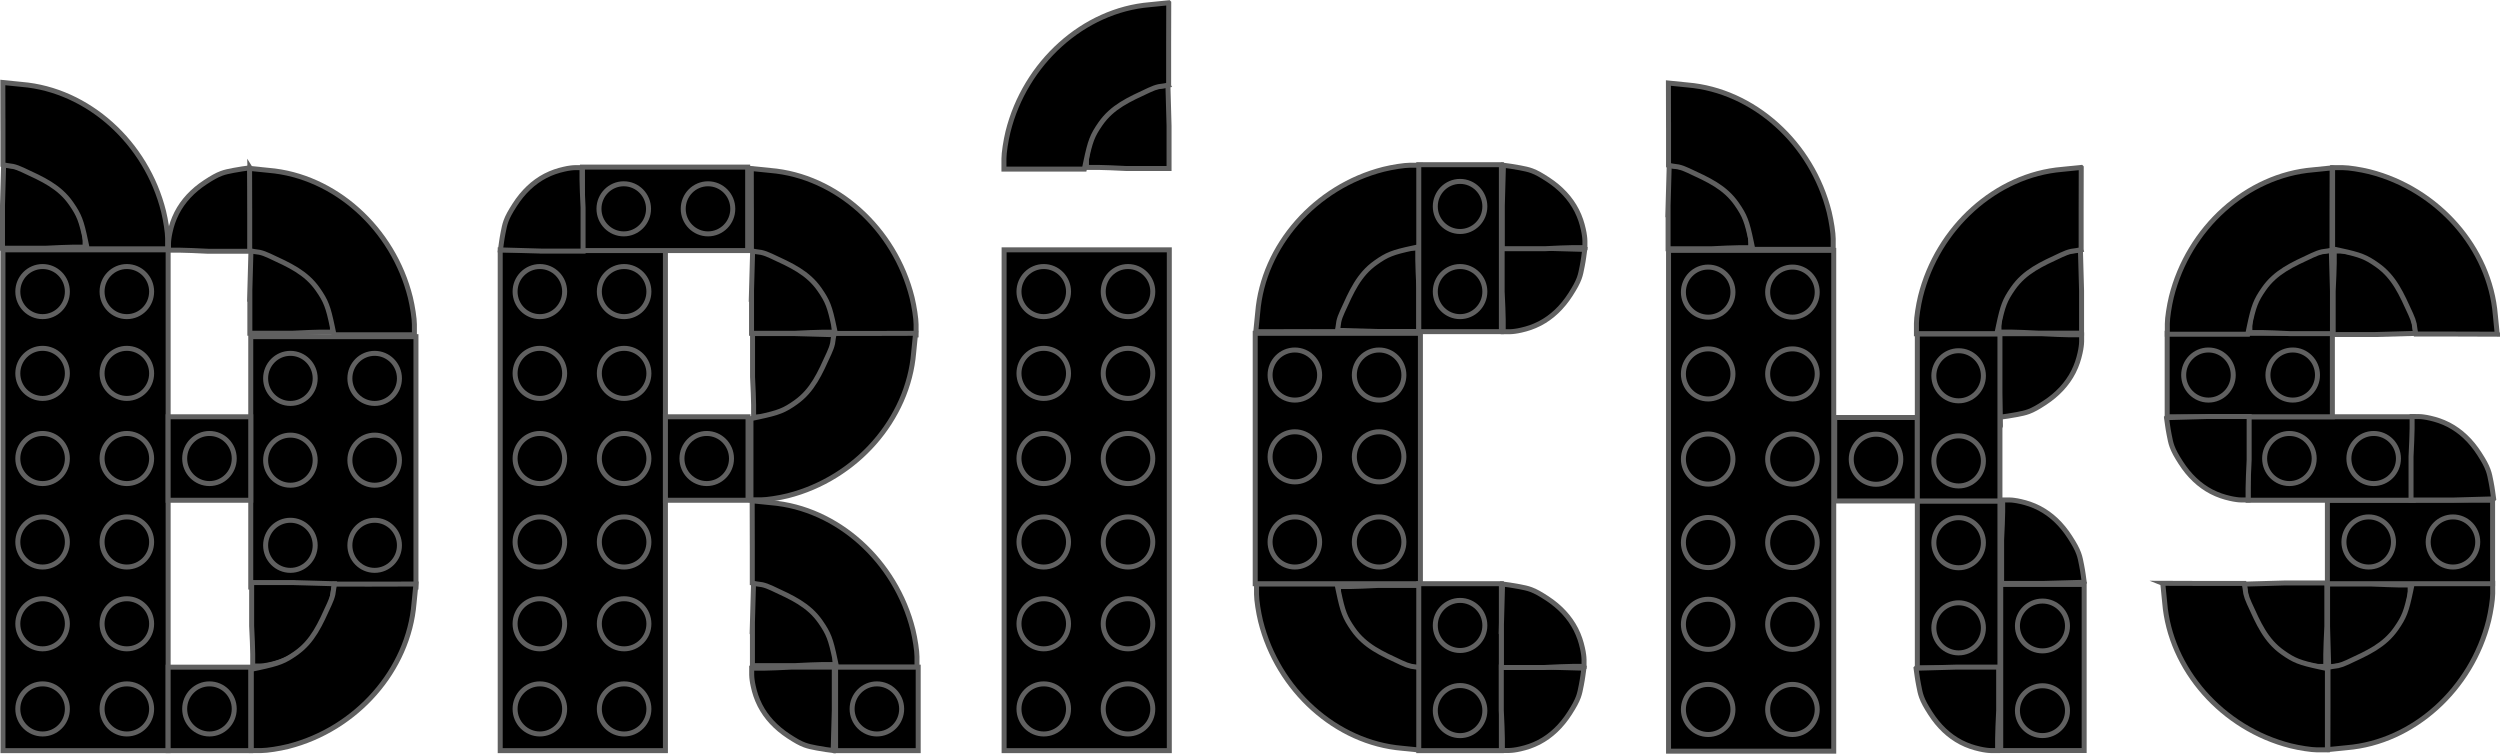<?xml version="1.0" encoding="UTF-8"?>
<svg id="Layer_1" data-name="Layer 1" xmlns="http://www.w3.org/2000/svg" viewBox="0 0 1503.16 453.16">
  <defs>
    <style>
      .cls-1 {
        stroke: #606060;
        stroke-miterlimit: 10;
        stroke-width: 3px;
      }
    </style>
  </defs>
  <g>
    <rect class="cls-1" x="150.77" y="202.42" width="99.33" height="150.56"/>
    <ellipse class="cls-1" cx="174.61" cy="327.88" rx="14.9" ry="15.06"/>
    <ellipse class="cls-1" cx="174.61" cy="276.69" rx="14.9" ry="15.06"/>
    <ellipse class="cls-1" cx="174.61" cy="227.51" rx="14.9" ry="15.06"/>
    <ellipse class="cls-1" cx="225.27" cy="327.88" rx="14.9" ry="15.06"/>
    <ellipse class="cls-1" cx="225.27" cy="276.69" rx="14.9" ry="15.06"/>
    <ellipse class="cls-1" cx="225.27" cy="227.51" rx="14.9" ry="15.06"/>
  </g>
  <rect class="cls-1" x="1.77" y="150.22" width="99.33" height="301.11"/>
  <ellipse class="cls-1" cx="25.61" cy="426.25" rx="14.9" ry="15.06"/>
  <ellipse class="cls-1" cx="25.61" cy="375.06" rx="14.9" ry="15.06"/>
  <ellipse class="cls-1" cx="25.61" cy="325.87" rx="14.9" ry="15.06"/>
  <ellipse class="cls-1" cx="76.27" cy="426.25" rx="14.9" ry="15.06"/>
  <ellipse class="cls-1" cx="76.27" cy="375.06" rx="14.9" ry="15.06"/>
  <ellipse class="cls-1" cx="76.27" cy="325.87" rx="14.9" ry="15.06"/>
  <ellipse class="cls-1" cx="25.61" cy="275.69" rx="14.9" ry="15.06"/>
  <ellipse class="cls-1" cx="25.61" cy="224.5" rx="14.9" ry="15.06"/>
  <ellipse class="cls-1" cx="25.61" cy="175.32" rx="14.9" ry="15.06"/>
  <ellipse class="cls-1" cx="76.27" cy="275.69" rx="14.9" ry="15.06"/>
  <ellipse class="cls-1" cx="76.27" cy="224.5" rx="14.9" ry="15.06"/>
  <ellipse class="cls-1" cx="76.27" cy="175.32" rx="14.9" ry="15.06"/>
  <path class="cls-1" d="M1.5,123.73v25.53H27.3c6.09-.3,13.68-.65,16.72-.65h7.14v-2.02c0-2.02,0-2,0-2.02-.02-1.21-.14-2.11-.24-2.95-.15-1.23-.37-2.44-.72-4.01-.83-3.7-1.91-7.22-3.98-11.32,0,0,0,0,0,0-3.73-7.27-9.5-13.49-17.21-18.55-4.16-2.72-6.88-4.27-9.69-5.31-2.31-.86-4.32-1.22-7.12-1.78-3.93-.79-7.36-1.18-10.03-1.56h0l-.68,24.66Z"/>
  <path class="cls-1" d="M1.77,74.94v24.09c.57,.13,1.43,.31,2.48,.5,1.75,.31,2.94,.38,3.48,.5,1.9,.44,3.56,1.05,5.9,2.14,12.03,5.59,22.04,9.97,29.16,20.24,4.83,6.97,6.12,10.28,8.7,22.56l.97,4.64h48.33v-6.3c0-3.48-1.13-10.78-2.42-16.09C88.06,85.76,52.94,54.08,13.14,50.76l-11.44-1.16c.05,11.48,.06,19.78,.06,25.35Z"/>
  <g>
    <rect class="cls-1" x="101.1" y="250.6" width="49.67" height="50.19"/>
    <ellipse class="cls-1" cx="125.94" cy="275.69" rx="14.9" ry="15.06"/>
  </g>
  <g>
    <rect class="cls-1" x="101.1" y="401.15" width="49.67" height="50.19"/>
    <ellipse class="cls-1" cx="125.94" cy="426.25" rx="14.9" ry="15.06"/>
  </g>
  <path class="cls-1" d="M150.3,100.91h0c-2.67,.38-6.1,.77-10.03,1.56-2.8,.57-4.8,.92-7.12,1.78-2.81,1.04-5.53,2.59-9.69,5.31-7.71,5.06-13.48,11.28-17.21,18.55,0,0,0,0,0,0-2.07,4.1-3.15,7.62-3.98,11.32-.35,1.57-.57,2.78-.72,4.01-.1,.84-.22,1.75-.24,2.95,0,.02,0,0,0,2.02v2.02s0,0,1.02,0h1.02c1.5,0,5.09,0,5.1,0,3.04,0,10.63,.35,16.72,.65h25.8s0-25.53,0-25.53l-.68-24.66Z"/>
  <path class="cls-1" d="M150.23,174.82v25.53h25.8c6.09-.3,13.68-.65,16.72-.65h7.14v-2.02c0-2.02,0-2,0-2.02-.02-1.21-.14-2.11-.24-2.95-.15-1.23-.37-2.44-.72-4.01-.83-3.7-1.91-7.22-3.98-11.32,0,0,0,0,0,0-3.73-7.27-9.5-13.49-17.21-18.55-4.16-2.72-6.88-4.27-9.69-5.31-2.31-.86-4.32-1.22-7.12-1.78-3.93-.79-7.36-1.18-10.03-1.56h0l-.68,24.66Z"/>
  <path class="cls-1" d="M176.57,350.28h-25.26v26.07c.3,6.15,.64,13.83,.64,16.9v7.22h2c2,0,1.98,0,2,0,1.19-.03,2.09-.14,2.92-.24,1.22-.15,2.41-.37,3.97-.73,3.66-.84,7.14-1.93,11.2-4.02,0,0,0,0,0,0,7.2-3.77,13.35-9.6,18.36-17.39,2.69-4.2,4.22-6.95,5.26-9.79,.85-2.34,1.21-4.36,1.77-7.19,.79-3.97,1.17-7.43,1.55-10.13h0l-24.4-.69Z"/>
  <path class="cls-1" d="M225.02,351.21h-23.84c-.13,.57-.31,1.44-.5,2.51-.31,1.77-.37,2.97-.5,3.51-.43,1.92-1.04,3.6-2.12,5.96-5.53,12.15-9.87,22.27-20.03,29.47-6.89,4.88-10.18,6.19-22.33,8.79l-4.6,.98v48.84h6.24c3.45,0,10.67-1.14,15.92-2.44,41.04-10.42,72.39-45.91,75.68-86.12l1.15-11.56c-11.37,.05-19.58,.06-25.09,.07Z"/>
  <path class="cls-1" d="M150.14,126.61v24.09c.57,.13,1.43,.31,2.48,.5,1.75,.31,2.94,.38,3.48,.5,1.9,.44,3.56,1.05,5.9,2.14,12.03,5.59,22.04,9.97,29.16,20.24,4.83,6.97,6.12,10.28,8.7,22.56l.97,4.64h48.33v-6.3c0-3.48-1.13-10.78-2.42-16.09-10.31-41.47-45.43-73.15-85.23-76.47l-11.44-1.16c.05,11.48,.06,19.78,.06,25.35Z"/>
  <rect class="cls-1" x="300.76" y="150.22" width="99.33" height="301.11"/>
  <ellipse class="cls-1" cx="324.6" cy="426.25" rx="14.9" ry="15.06"/>
  <ellipse class="cls-1" cx="324.6" cy="375.06" rx="14.9" ry="15.06"/>
  <ellipse class="cls-1" cx="324.6" cy="325.87" rx="14.9" ry="15.06"/>
  <ellipse class="cls-1" cx="375.26" cy="426.25" rx="14.9" ry="15.06"/>
  <ellipse class="cls-1" cx="375.26" cy="375.06" rx="14.9" ry="15.06"/>
  <ellipse class="cls-1" cx="375.26" cy="325.87" rx="14.9" ry="15.06"/>
  <ellipse class="cls-1" cx="324.6" cy="275.69" rx="14.9" ry="15.06"/>
  <ellipse class="cls-1" cx="324.6" cy="224.5" rx="14.9" ry="15.06"/>
  <ellipse class="cls-1" cx="324.6" cy="175.32" rx="14.9" ry="15.06"/>
  <ellipse class="cls-1" cx="375.26" cy="275.69" rx="14.9" ry="15.06"/>
  <ellipse class="cls-1" cx="375.26" cy="224.5" rx="14.9" ry="15.06"/>
  <ellipse class="cls-1" cx="375.26" cy="175.32" rx="14.9" ry="15.06"/>
  <g>
    <rect class="cls-1" x="400.1" y="250.6" width="49.67" height="50.19"/>
    <ellipse class="cls-1" cx="424.93" cy="275.69" rx="14.9" ry="15.06"/>
  </g>
  <g>
    <rect class="cls-1" x="350.2" y="100.47" width="99.33" height="50.19" transform="translate(799.74 251.13) rotate(-180)"/>
    <ellipse class="cls-1" cx="425.7" cy="125.56" rx="14.9" ry="15.06"/>
    <ellipse class="cls-1" cx="375.04" cy="125.56" rx="14.9" ry="15.06"/>
  </g>
  <path class="cls-1" d="M451.87,174.88v25.53h25.8c6.09-.3,13.68-.65,16.72-.65h7.14v-2.02c0-2.02,0-2,0-2.02-.02-1.21-.14-2.11-.24-2.95-.15-1.23-.37-2.44-.72-4.01-.83-3.7-1.91-7.22-3.98-11.32,0,0,0,0,0,0-3.73-7.27-9.5-13.49-17.21-18.55-4.16-2.72-6.88-4.27-9.69-5.31-2.31-.86-4.32-1.22-7.12-1.78-3.93-.79-7.36-1.18-10.03-1.56h0l-.68,24.66Z"/>
  <path class="cls-1" d="M451.79,126.68v24.09c.57,.13,1.43,.31,2.48,.5,1.75,.31,2.94,.38,3.48,.5,1.9,.44,3.56,1.05,5.9,2.14,12.03,5.59,22.04,9.97,29.16,20.24,4.83,6.97,6.12,10.28,8.7,22.56l.97,4.64h48.33v-6.3c0-3.48-1.13-10.78-2.42-16.09-10.31-41.47-45.43-73.15-85.23-76.47l-11.44-1.16c.05,11.48,.06,19.78,.06,25.35Z"/>
  <path class="cls-1" d="M477.74,200.56h-25.26v26.07c.3,6.15,.64,13.83,.64,16.9v7.22h2c2,0,1.98,0,2,0,1.19-.03,2.09-.14,2.92-.24,1.22-.15,2.41-.37,3.97-.73,3.66-.84,7.14-1.93,11.2-4.02,0,0,0,0,0,0,7.2-3.77,13.35-9.6,18.36-17.39,2.69-4.2,4.22-6.95,5.26-9.79,.85-2.34,1.21-4.36,1.77-7.19,.79-3.97,1.17-7.43,1.55-10.13h0l-24.4-.69Z"/>
  <path class="cls-1" d="M525.44,200.47h-23.84c-.13,.57-.31,1.44-.5,2.51-.31,1.77-.37,2.97-.5,3.51-.43,1.92-1.04,3.6-2.12,5.96-5.53,12.15-9.87,22.27-20.03,29.47-6.89,4.88-10.18,6.19-22.33,8.79l-4.6,.98v48.84h6.24c3.45,0,10.67-1.14,15.92-2.44,41.04-10.42,72.39-45.91,75.68-86.12l1.15-11.56c-11.37,.05-19.58,.06-25.09,.07Z"/>
  <path class="cls-1" d="M452.41,374.68v25.53h25.8c6.09-.3,13.68-.65,16.72-.65h7.14v-2.02c0-2.02,0-2,0-2.02-.02-1.21-.14-2.11-.24-2.95-.15-1.23-.37-2.44-.72-4.01-.83-3.7-1.91-7.22-3.98-11.32,0,0,0,0,0,0-3.73-7.27-9.5-13.49-17.21-18.55-4.16-2.72-6.88-4.27-9.69-5.31-2.31-.86-4.32-1.22-7.12-1.78-3.93-.79-7.36-1.18-10.03-1.56h0l-.68,24.66Z"/>
  <path class="cls-1" d="M452.33,326.47v24.09c.57,.13,1.43,.31,2.48,.5,1.75,.31,2.94,.38,3.48,.5,1.9,.44,3.56,1.05,5.9,2.14,12.03,5.59,22.04,9.97,29.16,20.24,4.83,6.97,6.12,10.28,8.7,22.56l.97,4.64h48.33v-6.3c0-3.48-1.13-10.78-2.42-16.09-10.31-41.47-45.43-73.15-85.23-76.47l-11.44-1.16c.05,11.48,.06,19.78,.06,25.35Z"/>
  <path class="cls-1" d="M501.63,426.64v-25.53h-25.8c-6.09,.3-13.68,.65-16.72,.65h-7.14v2.02c0,2.02,0,2,0,2.02,.02,1.21,.14,2.11,.24,2.95,.15,1.23,.37,2.44,.72,4.01,.83,3.7,1.91,7.22,3.98,11.32,0,0,0,0,0,0,3.73,7.27,9.5,13.49,17.21,18.55,4.16,2.72,6.88,4.27,9.69,5.31,2.31,.86,4.32,1.22,7.12,1.78,3.93,.79,7.36,1.18,10.03,1.56h0l.68-24.66Z"/>
  <g>
    <rect class="cls-1" x="502.41" y="401.15" width="49.67" height="50.19"/>
    <ellipse class="cls-1" cx="527.24" cy="426.25" rx="14.9" ry="15.06"/>
  </g>
  <rect class="cls-1" x="603.73" y="150.22" width="99.33" height="301.11"/>
  <ellipse class="cls-1" cx="627.57" cy="426.25" rx="14.9" ry="15.06"/>
  <ellipse class="cls-1" cx="627.57" cy="375.06" rx="14.9" ry="15.06"/>
  <ellipse class="cls-1" cx="627.57" cy="325.87" rx="14.9" ry="15.06"/>
  <ellipse class="cls-1" cx="678.23" cy="426.25" rx="14.9" ry="15.06"/>
  <ellipse class="cls-1" cx="678.23" cy="375.06" rx="14.9" ry="15.06"/>
  <ellipse class="cls-1" cx="678.23" cy="325.87" rx="14.9" ry="15.06"/>
  <ellipse class="cls-1" cx="627.57" cy="275.69" rx="14.9" ry="15.06"/>
  <ellipse class="cls-1" cx="627.57" cy="224.5" rx="14.9" ry="15.06"/>
  <ellipse class="cls-1" cx="627.57" cy="175.32" rx="14.9" ry="15.06"/>
  <ellipse class="cls-1" cx="678.23" cy="275.69" rx="14.9" ry="15.06"/>
  <ellipse class="cls-1" cx="678.23" cy="224.5" rx="14.9" ry="15.06"/>
  <ellipse class="cls-1" cx="678.23" cy="175.32" rx="14.9" ry="15.06"/>
  <path class="cls-1" d="M702.24,51.14h0c-2.67,.38-6.1,.77-10.03,1.56-2.8,.57-4.8,.92-7.12,1.78-2.81,1.04-5.53,2.59-9.69,5.31-7.71,5.06-13.48,11.28-17.21,18.55,0,0,0,0,0,0-2.07,4.1-3.15,7.62-3.98,11.32-.35,1.57-.57,2.78-.72,4.01-.1,.84-.22,1.75-.24,2.95,0,.02,0,0,0,2.02v2.02s0,0,1.02,0h1.02c1.5,0,5.09,0,5.1,0,3.04,0,10.63,.35,16.72,.65h25.8s0-25.53,0-25.53l-.68-24.66Z"/>
  <path class="cls-1" d="M702.72,1.66l-11.44,1.16c-39.8,3.32-74.92,35-85.23,76.47-1.29,5.31-2.42,12.61-2.42,16.09v6.3s24.17,0,24.17,0h24.17s.97-4.64,.97-4.64c2.58-12.27,3.87-15.59,8.7-22.56,7.12-10.26,17.14-14.64,29.16-20.24,2.34-1.09,4-1.7,5.9-2.14,.54-.12,1.73-.19,3.48-.5,1.06-.19,1.92-.37,2.48-.5,0-3.68,0-7.36,0-11.04,0-2,0-13.01,0-13.05,0-5.56,.01-13.86,.06-25.35Z"/>
  <path class="cls-1" d="M854.46,377.53v-25.53s-25.8,0-25.8,0c-6.09,.3-13.68,.65-16.72,.65h-5.1c-.34,0-.68,0-1.02,0h-1.02s0,1.14,0,2.02c0,2.02,0,2,0,2.02,.02,1.21,.14,2.11,.24,2.95,.15,1.23,.37,2.44,.72,4.01,.83,3.7,1.91,7.22,3.98,11.32,0,0,0,0,0,0,3.73,7.27,9.5,13.49,17.21,18.55,4.16,2.72,6.88,4.27,9.69,5.31,2.31,.86,4.32,1.22,7.12,1.78,3.93,.79,7.36,1.18,10.03,1.56h0l.68-24.66Z"/>
  <path class="cls-1" d="M854.54,425.73s0-11.05,0-13.05c0-3.68,0-7.36,0-11.04-.57-.13-1.43-.31-2.48-.5-1.75-.31-2.94-.38-3.48-.5-1.9-.44-3.56-1.05-5.9-2.14-12.03-5.59-22.04-9.97-29.16-20.24-4.83-6.97-6.12-10.28-8.7-22.56l-.97-4.64h-24.17s-24.17,0-24.17,0v6.3c0,3.48,1.13,10.78,2.42,16.09,10.31,41.47,45.43,73.15,85.23,76.47l11.44,1.16c-.05-11.48-.06-19.78-.06-25.35Z"/>
  <g>
    <rect class="cls-1" x="754.71" y="200.41" width="99.33" height="150.56"/>
    <ellipse class="cls-1" cx="778.55" cy="325.87" rx="14.9" ry="15.06"/>
    <ellipse class="cls-1" cx="778.55" cy="274.68" rx="14.9" ry="15.06"/>
    <ellipse class="cls-1" cx="778.55" cy="225.5" rx="14.9" ry="15.06"/>
    <ellipse class="cls-1" cx="829.21" cy="325.87" rx="14.9" ry="15.06"/>
    <ellipse class="cls-1" cx="829.21" cy="274.68" rx="14.9" ry="15.06"/>
    <ellipse class="cls-1" cx="829.21" cy="225.5" rx="14.9" ry="15.06"/>
  </g>
  <path class="cls-1" d="M827.84,199.32h25.26s0-26.07,0-26.07c-.3-6.15-.64-13.83-.64-16.9,0-.01,0-3.64,0-5.16v-2.06s-1.13,0-2,0c-2,0-1.98,0-2,0-1.19,.03-2.09,.14-2.92,.24-1.22,.15-2.41,.37-3.97,.73-3.66,.84-7.14,1.93-11.2,4.02,0,0,0,0,0,0-7.2,3.77-13.35,9.6-18.36,17.39-2.69,4.2-4.22,6.95-5.26,9.79-.85,2.34-1.21,4.36-1.77,7.19-.79,3.97-1.17,7.43-1.55,10.13h0l24.4,.69Z"/>
  <path class="cls-1" d="M780.13,199.4h12.91c3.64,0,7.28,0,10.93,0,.13-.57,.31-1.44,.5-2.51,.31-1.77,.37-2.97,.5-3.51,.43-1.92,1.04-3.6,2.12-5.96,5.53-12.15,9.87-22.27,20.03-29.47,6.89-4.88,10.18-6.19,22.33-8.79l4.6-.98v-24.42s0-24.42,0-24.42h-6.24c-3.45,0-10.67,1.14-15.92,2.44-41.04,10.42-72.39,45.91-75.68,86.12l-1.15,11.56c11.37-.05,19.58-.06,25.09-.07Z"/>
  <g>
    <rect class="cls-1" x="827.7" y="124.39" width="100.37" height="49.67" transform="translate(728.67 1027.11) rotate(-90)"/>
    <ellipse class="cls-1" cx="877.89" cy="175.32" rx="14.9" ry="15.06"/>
    <ellipse class="cls-1" cx="877.89" cy="124.13" rx="14.9" ry="15.06"/>
  </g>
  <g>
    <rect class="cls-1" x="827.7" y="376.32" width="100.37" height="49.67" transform="translate(476.73 1279.04) rotate(-90)"/>
    <ellipse class="cls-1" cx="877.89" cy="427.25" rx="14.9" ry="15.06"/>
    <ellipse class="cls-1" cx="877.89" cy="376.06" rx="14.9" ry="15.06"/>
  </g>
  <path class="cls-1" d="M927.94,401.05h-25.26s0,26.07,0,26.07c.3,6.15,.64,13.83,.64,16.9v5.16c0,.34,0,.69,0,1.03v1.03s1.13,0,2,0c2,0,1.98,0,2,0,1.19-.03,2.09-.14,2.92-.24,1.22-.15,2.41-.37,3.97-.73,3.66-.84,7.14-1.93,11.2-4.02,0,0,0,0,0,0,7.2-3.77,13.35-9.6,18.36-17.39,2.69-4.2,4.22-6.95,5.26-9.79,.85-2.34,1.21-4.36,1.77-7.19,.79-3.97,1.17-7.43,1.55-10.13h0l-24.4-.69Z"/>
  <path class="cls-1" d="M902.77,375.8v25.53s25.8,0,25.8,0c6.09-.3,13.68-.65,16.72-.65h5.1c.34,0,.68,0,1.02,0h1.02s0-1.14,0-2.02c0-2.02,0-2,0-2.02-.02-1.21-.14-2.11-.24-2.95-.15-1.23-.37-2.44-.72-4.01-.83-3.7-1.91-7.22-3.98-11.32,0,0,0,0,0,0-3.73-7.27-9.5-13.49-17.21-18.55-4.16-2.72-6.88-4.27-9.69-5.31-2.31-.86-4.32-1.22-7.12-1.78-3.93-.79-7.36-1.18-10.03-1.56h0l-.68,24.66Z"/>
  <path class="cls-1" d="M928.45,149.26h-25.26s0,26.07,0,26.07c.3,6.15,.64,13.83,.64,16.9,0,.01,0,3.64,0,5.16v2.06s1.13,0,2,0c2,0,1.98,0,2,0,1.19-.03,2.09-.14,2.92-.24,1.22-.15,2.41-.37,3.97-.73,3.66-.84,7.14-1.93,11.2-4.02,0,0,0,0,0,0,7.2-3.77,13.35-9.6,18.36-17.39,2.69-4.2,4.22-6.95,5.26-9.79,.85-2.34,1.21-4.36,1.77-7.19,.79-3.97,1.17-7.43,1.55-10.13h0l-24.4-.69Z"/>
  <path class="cls-1" d="M903.29,124v25.53s25.8,0,25.8,0c6.09-.3,13.68-.65,16.72-.65h5.1c.34,0,.68,0,1.02,0h1.02s0-1.14,0-2.02c0-2.02,0-2,0-2.02-.02-1.21-.14-2.11-.24-2.95-.15-1.23-.37-2.44-.72-4.01-.83-3.7-1.91-7.22-3.98-11.32,0,0,0,0,0,0-3.73-7.27-9.5-13.49-17.21-18.55-4.16-2.72-6.88-4.27-9.69-5.31-2.31-.86-4.32-1.22-7.12-1.78-3.93-.79-7.36-1.18-10.03-1.56h0l-.68,24.66Z"/>
  <rect class="cls-1" x="1003.23" y="150.55" width="99.33" height="301.11"/>
  <ellipse class="cls-1" cx="1027.07" cy="426.57" rx="14.9" ry="15.06"/>
  <ellipse class="cls-1" cx="1027.07" cy="375.38" rx="14.9" ry="15.06"/>
  <ellipse class="cls-1" cx="1027.07" cy="326.2" rx="14.9" ry="15.06"/>
  <ellipse class="cls-1" cx="1077.73" cy="426.57" rx="14.9" ry="15.06"/>
  <ellipse class="cls-1" cx="1077.73" cy="375.38" rx="14.9" ry="15.06"/>
  <ellipse class="cls-1" cx="1077.73" cy="326.2" rx="14.9" ry="15.06"/>
  <ellipse class="cls-1" cx="1027.07" cy="276.01" rx="14.9" ry="15.06"/>
  <ellipse class="cls-1" cx="1027.07" cy="224.82" rx="14.9" ry="15.06"/>
  <ellipse class="cls-1" cx="1027.07" cy="175.64" rx="14.9" ry="15.06"/>
  <ellipse class="cls-1" cx="1077.73" cy="276.01" rx="14.9" ry="15.06"/>
  <ellipse class="cls-1" cx="1077.73" cy="224.82" rx="14.9" ry="15.06"/>
  <ellipse class="cls-1" cx="1077.73" cy="175.64" rx="14.9" ry="15.06"/>
  <path class="cls-1" d="M1002.96,124.06v25.53h25.8c6.09-.3,13.68-.65,16.72-.65h7.14v-2.02c0-2.02,0-2,0-2.02-.02-1.21-.14-2.11-.24-2.95-.15-1.23-.37-2.44-.72-4.01-.83-3.7-1.91-7.22-3.98-11.32,0,0,0,0,0,0-3.73-7.27-9.5-13.49-17.21-18.55-4.16-2.72-6.88-4.27-9.69-5.31-2.31-.86-4.32-1.22-7.12-1.78-3.93-.79-7.36-1.18-10.03-1.56h0l-.68,24.66Z"/>
  <path class="cls-1" d="M1003.23,75.27v24.09c.57,.13,1.43,.31,2.48,.5,1.75,.31,2.94,.38,3.48,.5,1.9,.44,3.56,1.05,5.9,2.14,12.03,5.59,22.04,9.97,29.16,20.24,4.83,6.97,6.12,10.28,8.7,22.56l.97,4.64h48.33v-6.3c0-3.48-1.13-10.78-2.42-16.09-10.31-41.47-45.43-73.15-85.23-76.47l-11.44-1.16c.05,11.48,.06,19.78,.06,25.35Z"/>
  <path class="cls-1" d="M1250.9,150.15c-2.67,.38-6.1,.77-10.03,1.56-2.8,.57-4.8,.92-7.12,1.78-2.81,1.04-5.53,2.59-9.69,5.31-7.71,5.06-13.48,11.28-17.21,18.55,0,0,0,0,0,0-2.07,4.1-3.15,7.62-3.98,11.32-.35,1.57-.57,2.78-.72,4.01-.1,.84-.22,1.75-.24,2.95,0,.02,0,0,0,2.02v2.02h7.14c3.04,0,10.63,.35,16.72,.65h25.8v-25.53l-.68-24.66Z"/>
  <path class="cls-1" d="M1251.37,100.67l-11.44,1.16c-39.8,3.32-74.92,35-85.23,76.47-1.29,5.31-2.42,12.61-2.42,16.09v6.3s24.17,0,24.17,0h24.17s.97-4.64,.97-4.64c2.58-12.27,3.87-15.59,8.7-22.56,7.12-10.26,17.14-14.64,29.16-20.24,2.34-1.09,4-1.7,5.9-2.14,.54-.12,1.73-.19,3.48-.5,1.06-.19,1.92-.37,2.48-.5v-11.04c0-2,0-13.01,0-13.05,0-5.56,.01-13.86,.06-25.35Z"/>
  <path class="cls-1" d="M1253.17,350.09c-.38-2.7-.76-6.16-1.55-10.13-.56-2.83-.91-4.85-1.77-7.19-1.03-2.84-2.56-5.59-5.26-9.79-5.01-7.79-11.16-13.62-18.36-17.39,0,0,0,0,0,0-4.06-2.09-7.55-3.18-11.2-4.02-1.55-.36-2.75-.57-3.97-.73-.83-.11-1.73-.22-2.92-.24-.02,0,0,0-2,0h-2v7.22c0,3.07-.34,10.74-.64,16.9v26.07h25.26l24.4-.69Z"/>
  <g>
    <rect class="cls-1" x="1127.46" y="326.57" width="100.37" height="49.67" transform="translate(826.25 1529.05) rotate(-90)"/>
    <ellipse class="cls-1" cx="1177.65" cy="377.5" rx="14.9" ry="15.06"/>
    <ellipse class="cls-1" cx="1177.65" cy="326.31" rx="14.9" ry="15.06"/>
  </g>
  <path class="cls-1" d="M1152.06,401.8c.38,2.7,.76,6.16,1.55,10.13,.56,2.83,.91,4.85,1.77,7.19,1.03,2.84,2.56,5.59,5.26,9.79,5.01,7.79,11.16,13.62,18.36,17.39,0,0,0,0,0,0,4.06,2.09,7.55,3.18,11.2,4.02,1.55,.36,2.75,.57,3.97,.73,.83,.11,1.73,.22,2.92,.24,.02,0,0,0,2,0h2v-7.22c0-3.07,.34-10.74,.64-16.9v-26.07h-25.26l-24.4,.69Z"/>
  <path class="cls-1" d="M1349.37,351.22c.38,2.7,.76,6.16,1.55,10.13,.56,2.83,.91,4.85,1.77,7.19,1.03,2.84,2.56,5.59,5.26,9.79,5.01,7.79,11.16,13.62,18.36,17.39,0,0,0,0,0,0,4.06,2.09,7.55,3.18,11.2,4.02,1.55,.36,2.75,.57,3.97,.73,.83,.11,1.73,.22,2.92,.24,.02,0,0,0,2,0h2s0,0,0-1.03v-1.03c0-1.51,0-5.15,0-5.16,0-3.07,.34-10.74,.64-16.9v-26.07s-25.26,0-25.26,0l-24.4,.69Z"/>
  <path class="cls-1" d="M1300.4,350.74l1.15,11.56c3.28,40.21,34.64,75.7,75.68,86.12,5.25,1.3,12.48,2.44,15.92,2.44h6.24s0-24.42,0-24.42v-24.42s-4.6-.98-4.6-.98c-12.15-2.61-15.43-3.91-22.33-8.79-10.16-7.19-14.49-17.32-20.03-29.47-1.07-2.36-1.68-4.04-2.12-5.96-.12-.54-.19-1.75-.5-3.51-.19-1.07-.37-1.94-.5-2.51-3.64,0-7.28,0-10.93,0-1.98,0-12.88,0-12.91,0-5.51,0-13.72-.01-25.09-.07Z"/>
  <path class="cls-1" d="M1400.15,401.23c2.67-.38,6.1-.77,10.03-1.56,2.8-.57,4.8-.92,7.12-1.78,2.81-1.04,5.53-2.59,9.69-5.31,7.71-5.06,13.48-11.28,17.21-18.55,0,0,0,0,0,0,2.07-4.1,3.15-7.62,3.98-11.32,.35-1.57,.57-2.78,.72-4.01,.1-.84,.22-1.75,.24-2.95,0-.02,0,0,0-2.02v-2.02s0,0-1.02,0h-1.02c-1.5,0-5.09,0-5.1,0-3.04,0-10.63-.35-16.72-.65h-25.8s0,25.53,0,25.53l.68,24.66Z"/>
  <path class="cls-1" d="M1399.68,450.71l11.44-1.16c39.8-3.32,74.92-35,85.23-76.47,1.29-5.31,2.42-12.61,2.42-16.09v-6.3s-24.17,0-24.17,0h-24.17s-.97,4.64-.97,4.64c-2.58,12.27-3.87,15.59-8.7,22.56-7.12,10.26-17.14,14.64-29.16,20.24-2.34,1.09-4,1.7-5.9,2.14-.54,.12-1.73,.19-3.48,.5-1.06,.19-1.92,.37-2.48,.5,0,3.68,0,7.36,0,11.04,0,2,0,13.01,0,13.05,0,5.56-.01,13.86-.07,25.35Z"/>
  <g>
    <rect class="cls-1" x="1399.39" y="300.78" width="99.33" height="50.19" transform="translate(2898.1 651.75) rotate(-180)"/>
    <ellipse class="cls-1" cx="1474.88" cy="325.87" rx="14.9" ry="15.06"/>
    <ellipse class="cls-1" cx="1424.22" cy="325.87" rx="14.9" ry="15.06"/>
  </g>
  <g>
    <rect class="cls-1" x="1351.71" y="250.6" width="99.33" height="50.19" transform="translate(2802.74 551.38) rotate(-180)"/>
    <ellipse class="cls-1" cx="1427.2" cy="275.69" rx="14.9" ry="15.06"/>
    <ellipse class="cls-1" cx="1376.54" cy="275.69" rx="14.9" ry="15.06"/>
  </g>
  <g>
    <rect class="cls-1" x="1303.03" y="200.41" width="99.33" height="50.19" transform="translate(2705.4 451) rotate(-180)"/>
    <ellipse class="cls-1" cx="1378.53" cy="225.5" rx="14.9" ry="15.06"/>
    <ellipse class="cls-1" cx="1327.87" cy="225.5" rx="14.9" ry="15.06"/>
  </g>
  <path class="cls-1" d="M1499.34,299.95c-.38-2.7-.76-6.16-1.55-10.13-.56-2.83-.91-4.85-1.77-7.19-1.03-2.84-2.56-5.59-5.26-9.79-5.01-7.79-11.16-13.62-18.36-17.39,0,0,0,0,0,0-4.06-2.09-7.55-3.18-11.2-4.02-1.55-.36-2.75-.57-3.97-.73-.83-.11-1.73-.22-2.92-.24-.02,0,0,0-2,0h-2v7.22c0,3.07-.34,10.74-.64,16.9v26.07h25.26l24.4-.69Z"/>
  <path class="cls-1" d="M1302.66,251.13c.38,2.7,.76,6.16,1.55,10.13,.56,2.83,.91,4.85,1.77,7.19,1.03,2.84,2.56,5.59,5.26,9.79,5.01,7.79,11.16,13.62,18.36,17.39,0,0,0,0,0,0,4.06,2.09,7.55,3.18,11.2,4.02,1.55,.36,2.75,.57,3.97,.73,.83,.11,1.73,.22,2.92,.24,.02,0,0,0,2,0h2v-7.22c0-3.07,.34-10.74,.64-16.9v-26.07h-25.26l-24.4,.69Z"/>
  <path class="cls-1" d="M1452.53,200.44c-.38-2.7-.76-6.16-1.55-10.13-.56-2.83-.91-4.85-1.77-7.19-1.03-2.84-2.56-5.59-5.26-9.79-5.01-7.79-11.16-13.62-18.36-17.39,0,0,0,0,0,0-4.06-2.09-7.55-3.18-11.2-4.02-1.55-.36-2.75-.57-3.97-.73-.83-.11-1.73-.22-2.92-.24-.02,0,0,0-2,0h-2s0,0,0,1.03v1.03c0,1.51,0,5.15,0,5.16,0,3.07-.34,10.74-.64,16.9v26.07s25.26,0,25.26,0l24.4-.69Z"/>
  <path class="cls-1" d="M1501.5,200.92l-1.15-11.56c-3.28-40.21-34.64-75.7-75.68-86.12-5.25-1.3-12.48-2.44-15.92-2.44h-6.24s0,24.42,0,24.42v24.42s4.6,.98,4.6,.98c12.15,2.61,15.43,3.91,22.33,8.79,10.16,7.19,14.49,17.32,20.03,29.47,1.07,2.36,1.68,4.04,2.12,5.96,.12,.54,.19,1.75,.5,3.51,.19,1.07,.37,1.94,.5,2.51,3.64,0,7.28,0,10.93,0,1.98,0,12.88,0,12.91,0,5.51,0,13.72,.01,25.09,.07Z"/>
  <path class="cls-1" d="M1401.75,150.42c-2.67,.38-6.1,.77-10.03,1.56-2.8,.57-4.8,.92-7.12,1.78-2.81,1.04-5.53,2.59-9.69,5.31-7.71,5.06-13.48,11.28-17.21,18.55,0,0,0,0,0,0-2.07,4.1-3.15,7.62-3.98,11.32-.35,1.57-.57,2.78-.72,4.01-.1,.84-.22,1.75-.24,2.95,0,.02,0,0,0,2.02v2.02s0,0,1.02,0h1.02c1.5,0,5.09,0,5.1,0,3.04,0,10.63,.35,16.72,.65h25.8s0-25.53,0-25.53l-.68-24.66Z"/>
  <path class="cls-1" d="M1402.22,100.94l-11.44,1.16c-39.8,3.32-74.92,35-85.23,76.47-1.29,5.31-2.42,12.61-2.42,16.09v6.3s24.17,0,24.17,0h24.17s.97-4.64,.97-4.64c2.58-12.27,3.87-15.59,8.7-22.56,7.12-10.26,17.14-14.64,29.16-20.24,2.34-1.09,4-1.7,5.9-2.14,.54-.12,1.73-.19,3.48-.5,1.06-.19,1.92-.37,2.48-.5,0-3.68,0-7.36,0-11.04,0-2,0-13.01,0-13.05,0-5.56,.01-13.86,.07-25.35Z"/>
  <g>
    <rect class="cls-1" x="1103.15" y="251.03" width="49.67" height="50.19"/>
    <ellipse class="cls-1" cx="1127.98" cy="276.12" rx="14.9" ry="15.06"/>
  </g>
  <path class="cls-1" d="M1202.62,250.82c2.67-.38,6.1-.77,10.03-1.56,2.8-.57,4.8-.92,7.12-1.78,2.81-1.04,5.53-2.59,9.69-5.31,7.71-5.06,13.48-11.28,17.21-18.55,0,0,0,0,0,0,2.07-4.1,3.15-7.62,3.98-11.32,.35-1.57,.57-2.78,.72-4.01,.1-.84,.22-1.75,.24-2.95,0-.02,0,0,0-2.02v-2.02h-7.14c-3.04,0-10.63-.35-16.72-.65h-25.8v25.53l.68,24.66Z"/>
  <g>
    <rect class="cls-1" x="1127.46" y="226.2" width="100.37" height="49.67" transform="translate(926.62 1428.68) rotate(-90)"/>
    <ellipse class="cls-1" cx="1177.65" cy="277.13" rx="14.9" ry="15.06"/>
    <ellipse class="cls-1" cx="1177.65" cy="225.94" rx="14.9" ry="15.06"/>
  </g>
  <g>
    <rect class="cls-1" x="1178.12" y="376.25" width="99.87" height="50.16" transform="translate(826.72 1629.39) rotate(-90)"/>
    <ellipse class="cls-1" cx="1228.06" cy="427.3" rx="15.05" ry="14.98"/>
    <ellipse class="cls-1" cx="1228.06" cy="376.37" rx="15.05" ry="14.98"/>
  </g>
  <path class="cls-1" d="M325.32,150.97h25.26v-26.07c-.3-6.15-.64-13.83-.64-16.9v-7.22h-2c-2,0-1.98,0-2,0-1.19,.03-2.09,.14-2.92,.24-1.22,.15-2.41,.37-3.97,.73-3.66,.84-7.14,1.93-11.2,4.02,0,0,0,0,0,0-7.2,3.77-13.35,9.6-18.36,17.39-2.69,4.2-4.22,6.95-5.26,9.79-.85,2.34-1.21,4.36-1.77,7.19-.79,3.97-1.17,7.43-1.55,10.13h0l24.4,.69Z"/>
</svg>